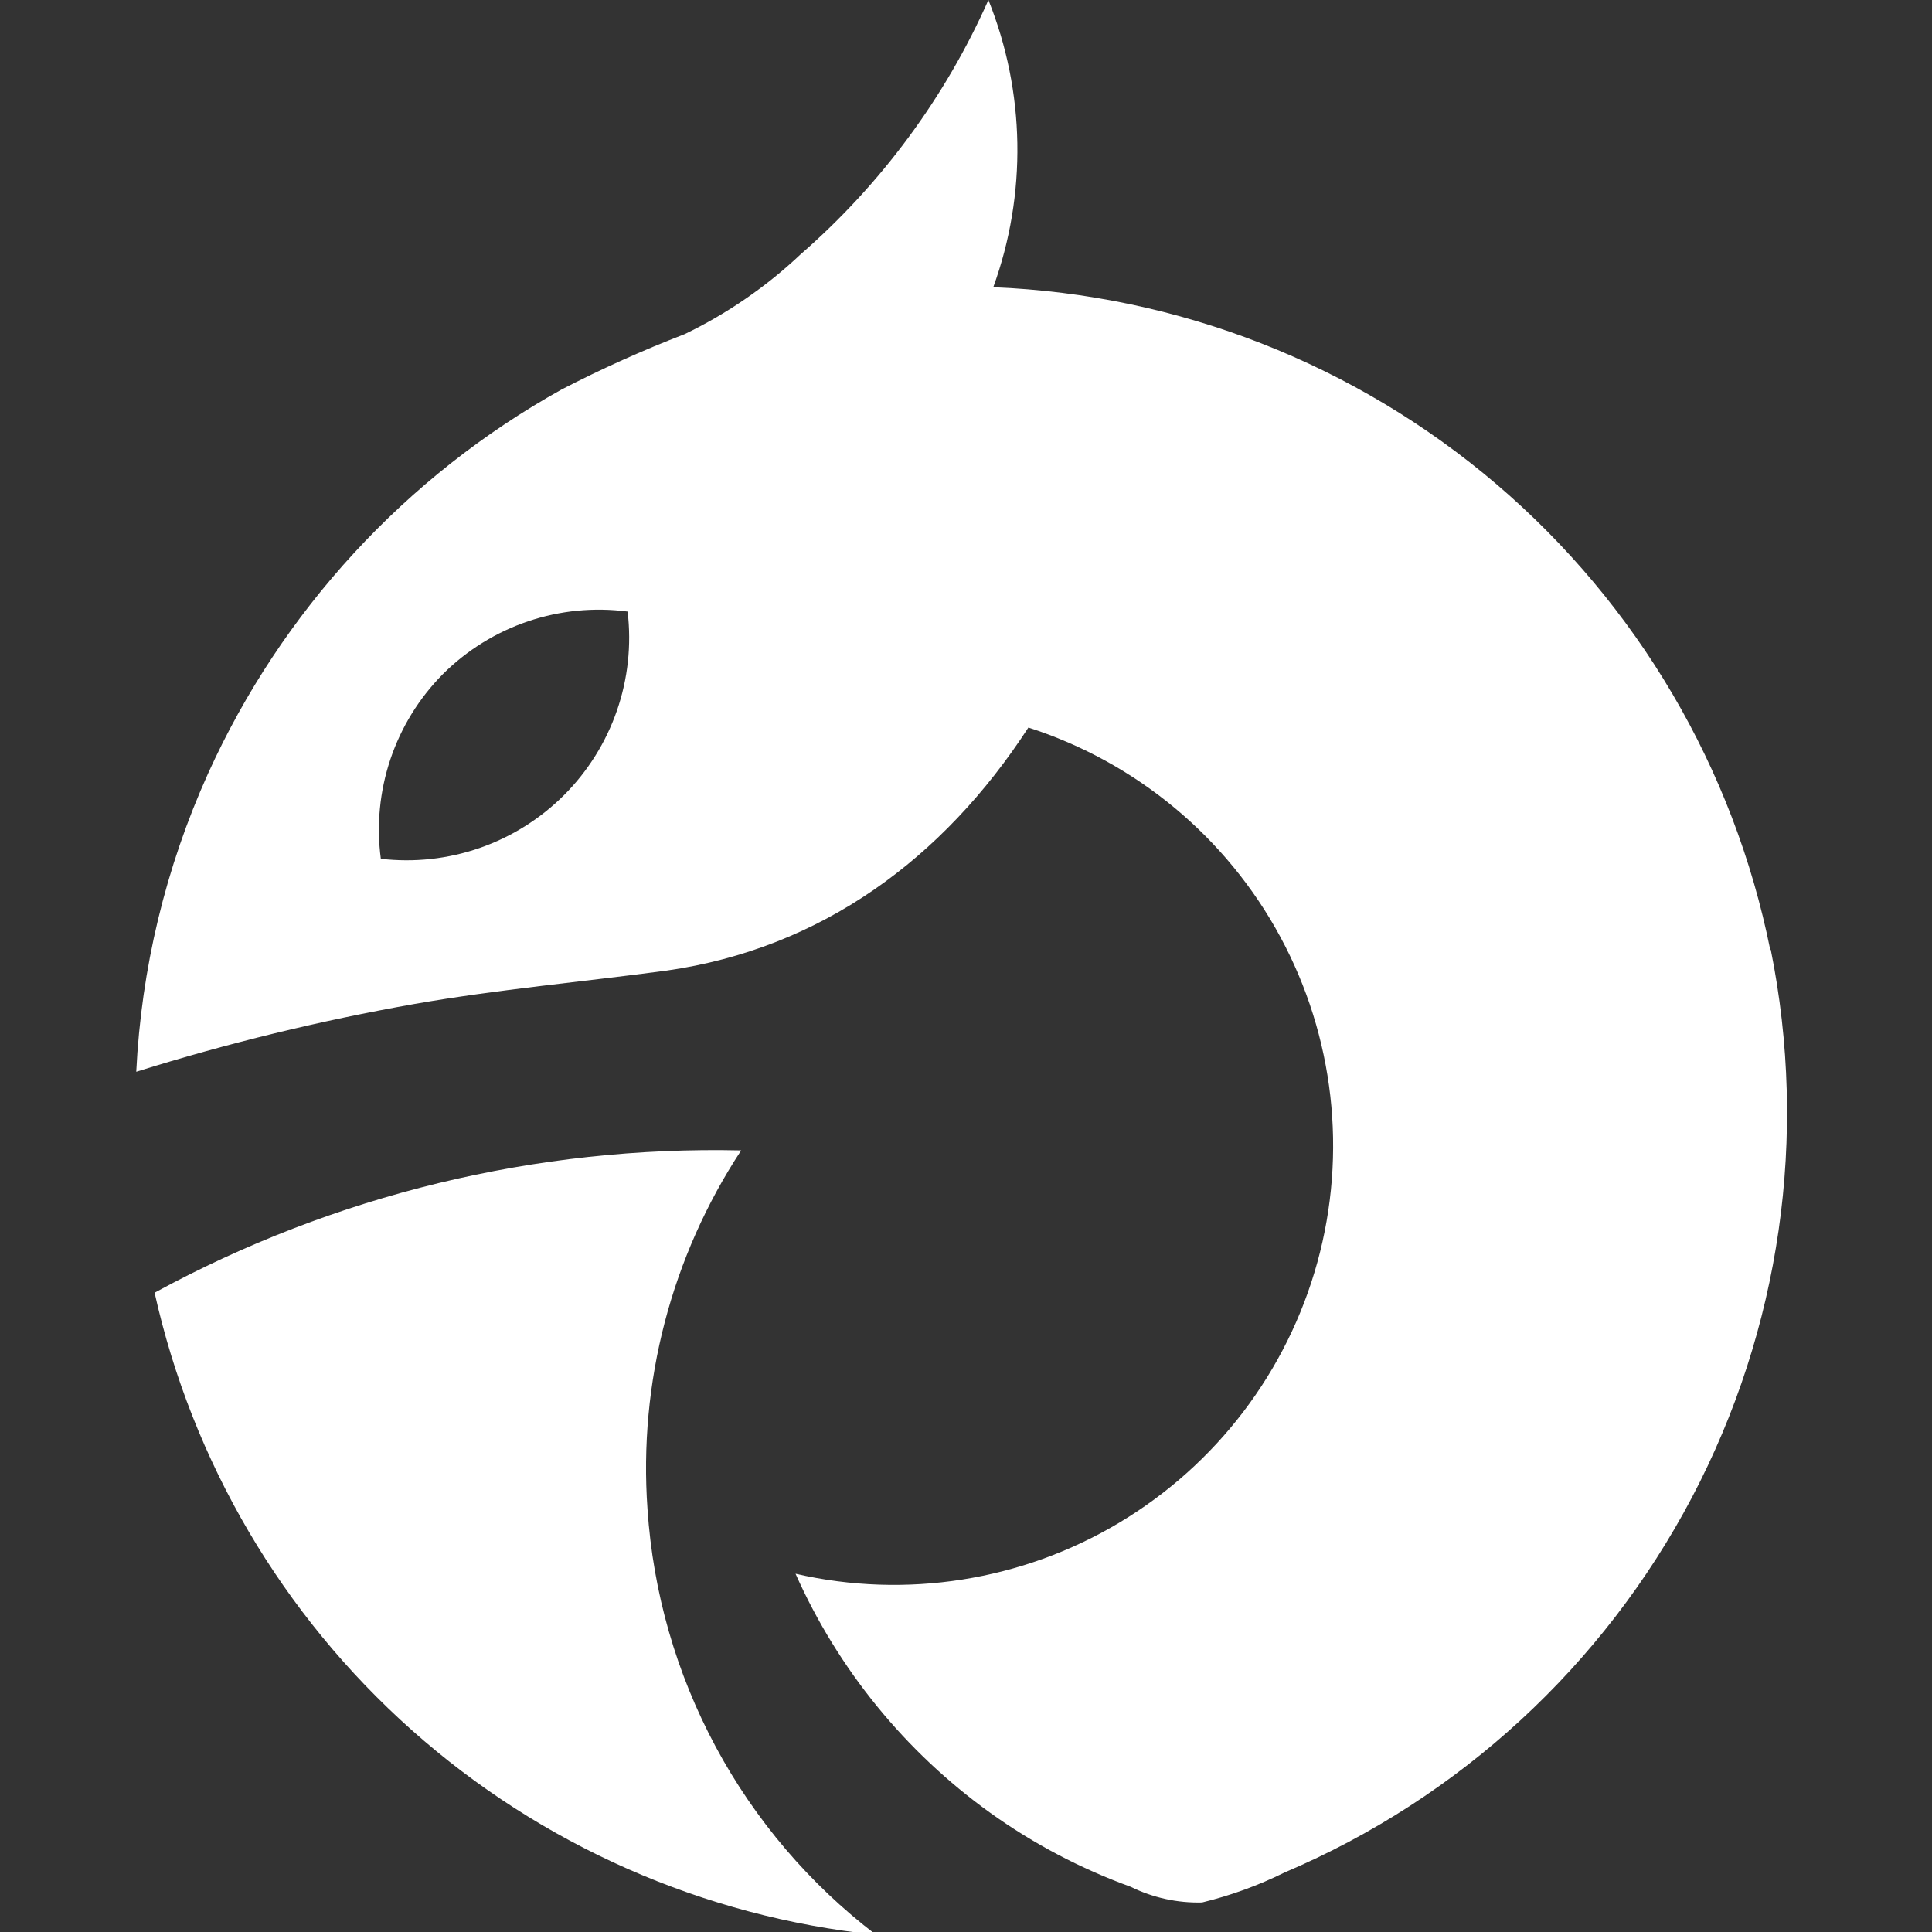 <svg width="24" height="24" viewBox="0 0 128 128" fill="none" xmlns="http://www.w3.org/2000/svg">
<rect x="0" y="0" width="128" height="128" fill="#333333" stroke="none"/>
<g clip-path="url(#clip0_56_248)">
<path d="M117.287 62.942C114.869 50.912 108.48 40.043 99.144 32.079C89.808 24.116 78.068 19.52 65.807 19.029C68.043 12.862 67.929 6.088 65.485 0C62.62 6.458 58.372 12.21 53.043 16.848C50.772 18.992 48.185 20.774 45.373 22.132C42.585 23.206 39.858 24.433 37.205 25.806C26.874 31.558 18.664 40.476 13.785 51.246C10.973 57.477 9.359 64.18 9.027 71.007C15.072 69.116 21.233 67.615 27.471 66.513C33.004 65.547 38.61 65.05 44.172 64.303C54.419 62.839 62.484 56.897 68.134 48.202C75.277 50.499 81.256 55.467 84.823 62.067C88.391 68.668 89.271 76.391 87.28 83.625C85.289 90.859 80.582 97.044 74.139 100.89C67.697 104.736 60.018 105.944 52.706 104.264C55.525 110.593 59.975 116.059 65.602 120.102C68.466 122.155 71.599 123.805 74.911 125.006C76.38 125.73 78.002 126.087 79.639 126.045C81.532 125.586 83.368 124.918 85.114 124.054C96.697 119.125 106.226 110.351 112.093 99.212C117.959 88.074 119.804 75.253 117.317 62.913L117.287 62.942ZM29.344 44.66C30.931 43.079 32.86 41.883 34.981 41.165C37.103 40.447 39.361 40.225 41.581 40.517C41.844 42.729 41.602 44.971 40.874 47.076C40.146 49.181 38.95 51.093 37.377 52.67C35.803 54.246 33.893 55.445 31.789 56.178C29.686 56.91 27.443 57.155 25.231 56.897C24.936 54.678 25.153 52.422 25.866 50.3C26.579 48.179 27.769 46.249 29.344 44.66ZM58.034 128.182C46.614 126.999 35.854 122.255 27.277 114.622C18.701 106.988 12.742 96.851 10.242 85.645C22.15 79.16 35.55 75.91 49.105 76.218C44.482 83.245 42.3 91.599 42.899 99.99C43.265 105.497 44.805 110.861 47.415 115.724C50.026 120.587 53.647 124.834 58.034 128.182Z" fill="white"/>
</g>
<defs>
<clipPath id="clip0_56_248">
<rect width="128" height="128" fill="white"/>
</clipPath>
</defs>
</svg>
